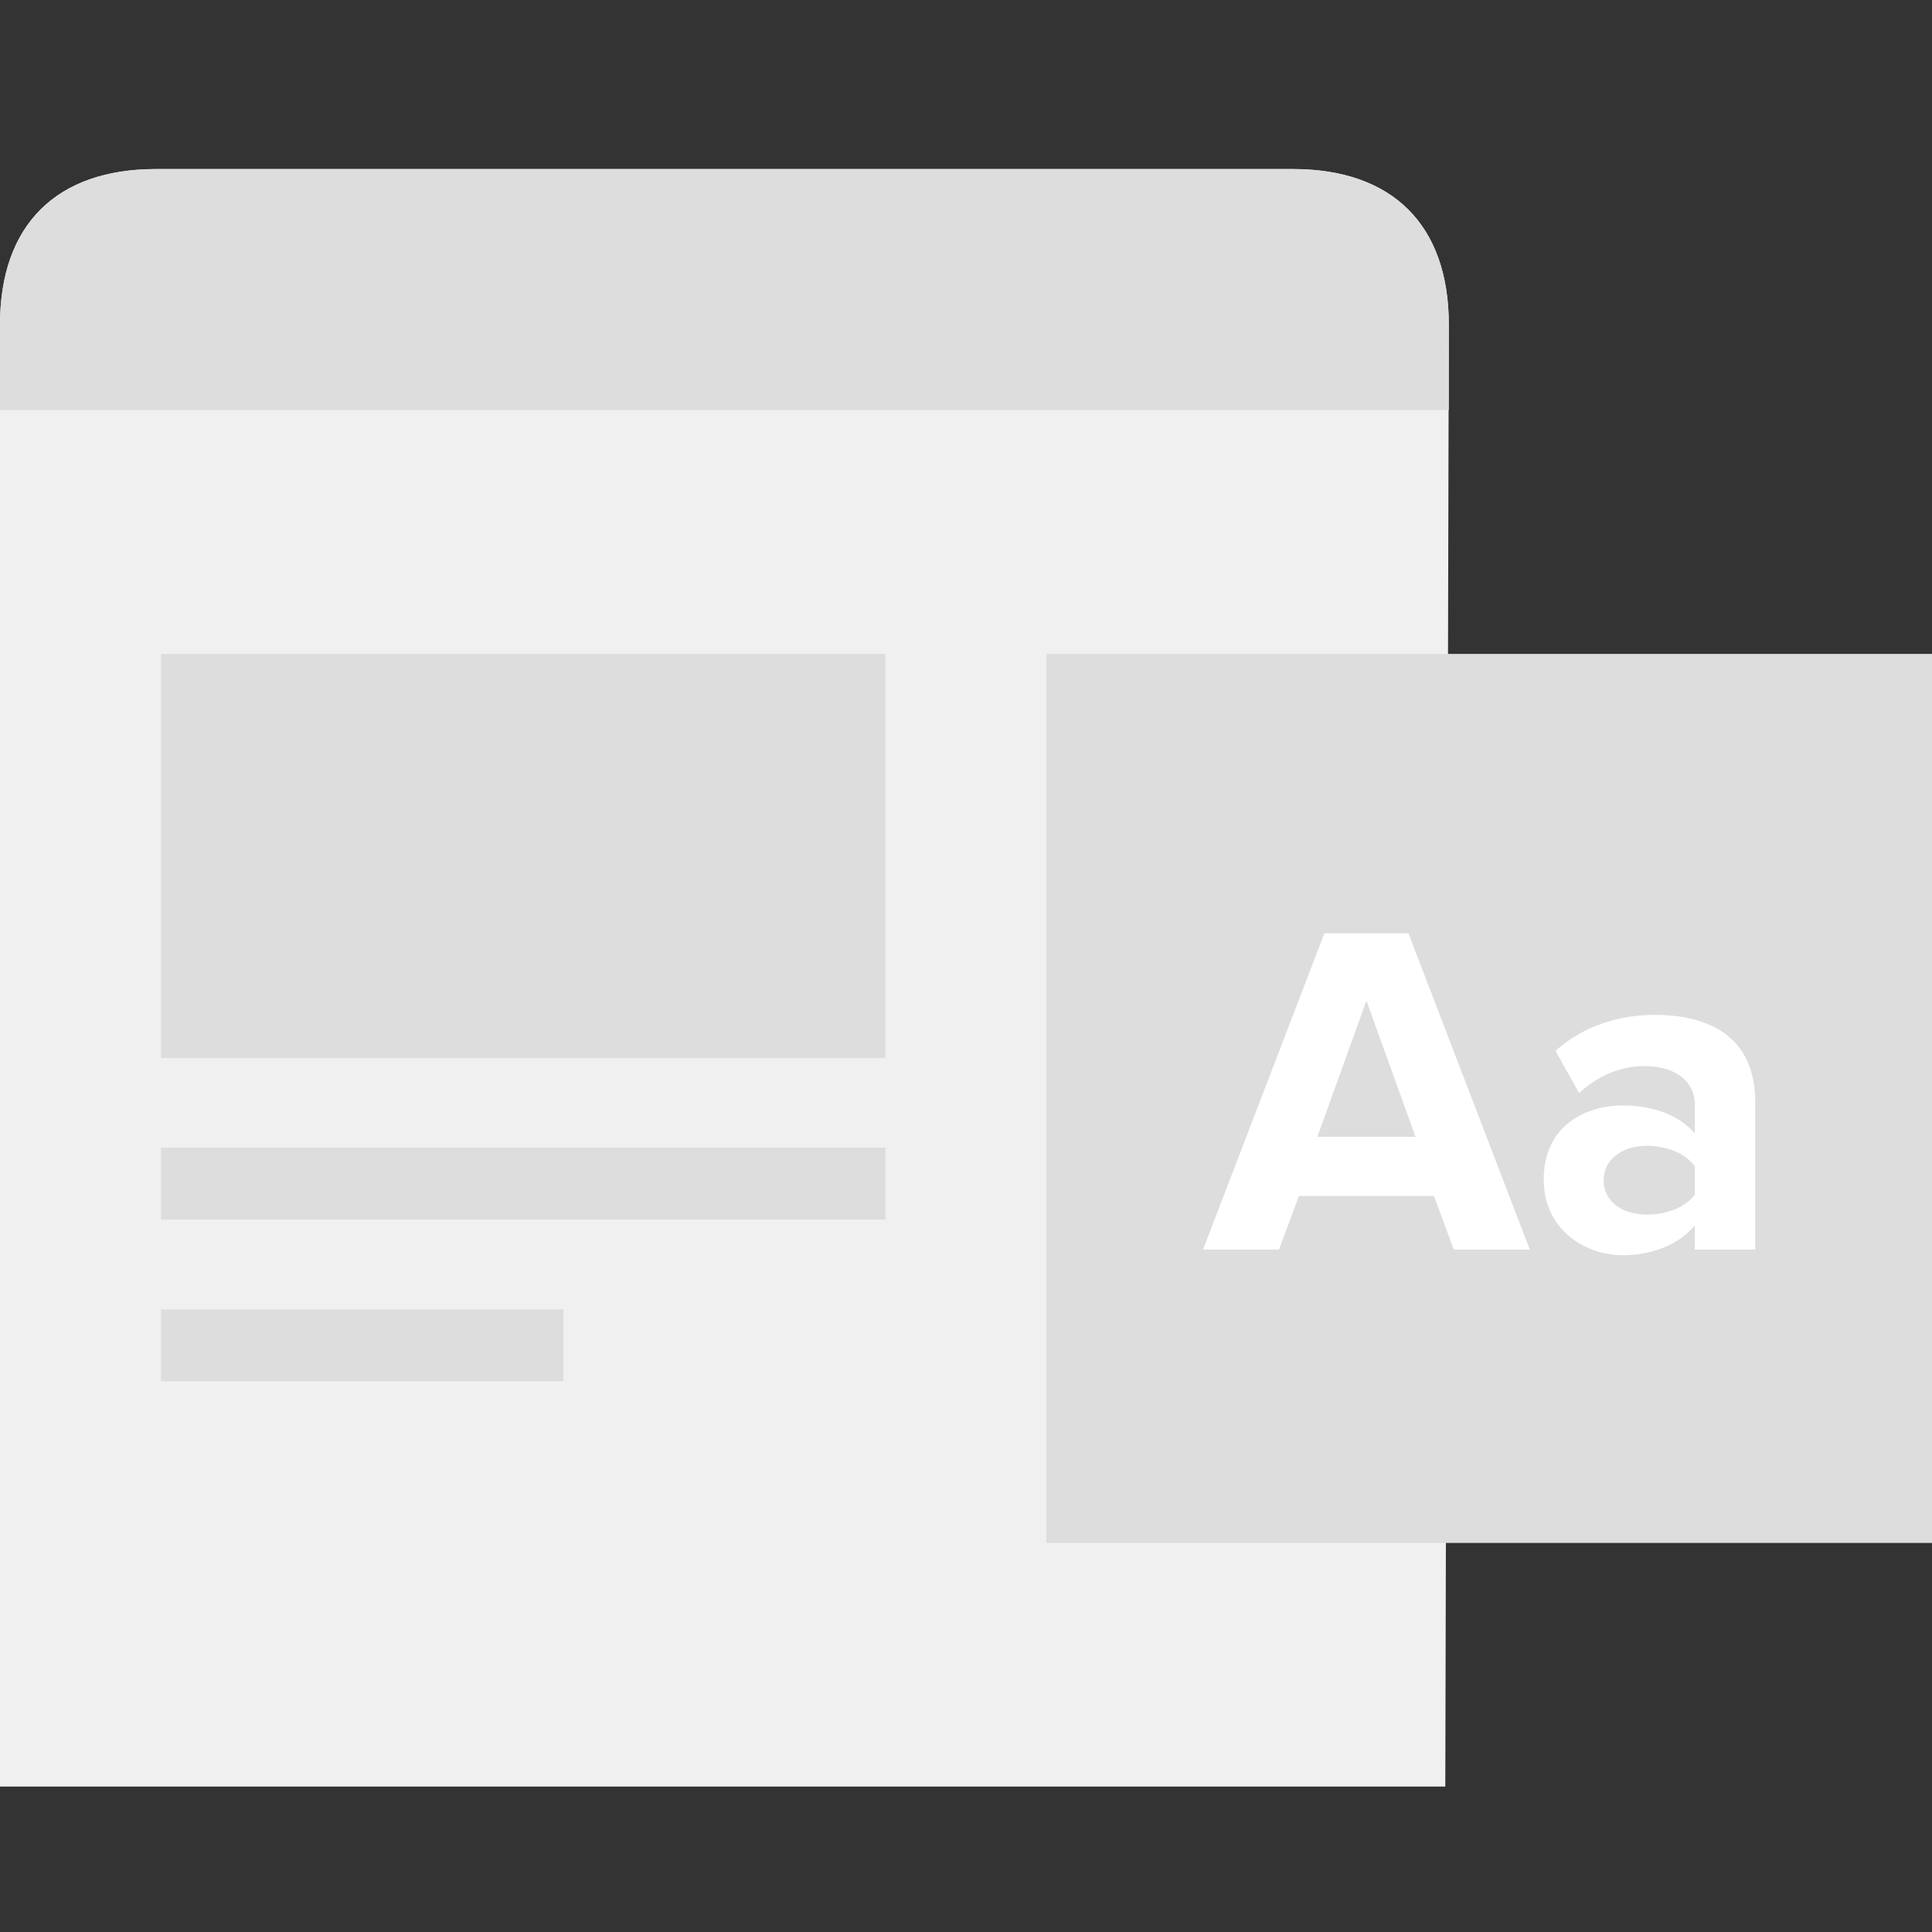 <svg width="80" height="80" viewBox="0 0 80 80" fill="none" xmlns="http://www.w3.org/2000/svg">
<rect x="0" y="0" width="80" height="80" fill="#333333" stroke="none"/>
<g clip-path="url(#clip0_2293_37324)">
<path d="M6.455 7C2.333 7 0 9.313 0 13.44V73.977H59.847L59.992 13.44C59.992 9.313 57.659 7 53.537 7L6.455 7Z" fill="#F0F0F0"/>
<path d="M80 27.077H43.327V63.89H80V27.077Z" fill="#DDDDDD"/>
<path d="M36.662 27.077H6.666V43.809H36.662V27.077Z" fill="#DDDDDD"/>
<path d="M36.662 47.523H6.669V50.497H36.662V47.523Z" fill="#DDDDDD"/>
<path d="M23.33 54.219H6.666V57.193H23.33V54.219Z" fill="#DDDDDD"/>
<path d="M60.199 51.743L59.377 49.523H53.785L52.963 51.743H49.815L54.84 38.648H58.321L63.347 51.743H60.199ZM56.581 41.437L54.548 47.073H58.614L56.581 41.437Z" fill="white"/>
<path d="M70.179 51.743V50.743C69.535 51.527 68.42 51.977 67.187 51.977C65.683 51.977 63.921 50.958 63.921 48.835C63.921 46.597 65.683 45.775 67.187 45.775C68.461 45.775 69.553 46.188 70.179 46.932V45.734C70.179 44.772 69.357 44.143 68.105 44.143C67.109 44.143 66.172 44.537 65.387 45.262L64.409 43.515C65.565 42.474 67.05 42.024 68.535 42.024C70.705 42.024 72.679 42.886 72.679 45.616V51.743H70.175H70.179ZM70.179 49.464V48.289C69.768 47.739 68.987 47.445 68.187 47.445C67.209 47.445 66.406 47.977 66.406 48.88C66.406 49.783 67.209 50.293 68.187 50.293C68.987 50.293 69.768 50.018 70.179 49.467V49.464Z" fill="white"/>
<path d="M0 13.44V16.983H59.992V13.44C59.992 9.313 57.659 7 53.537 7H6.455C2.333 7 0 9.313 0 13.44Z" fill="#DDDDDD"/>
</g>
<defs>
<clipPath id="clip0_2293_37324">
<rect width="80" height="66.977" fill="white" transform="translate(0 7)"/>
</clipPath>
</defs>
</svg>
